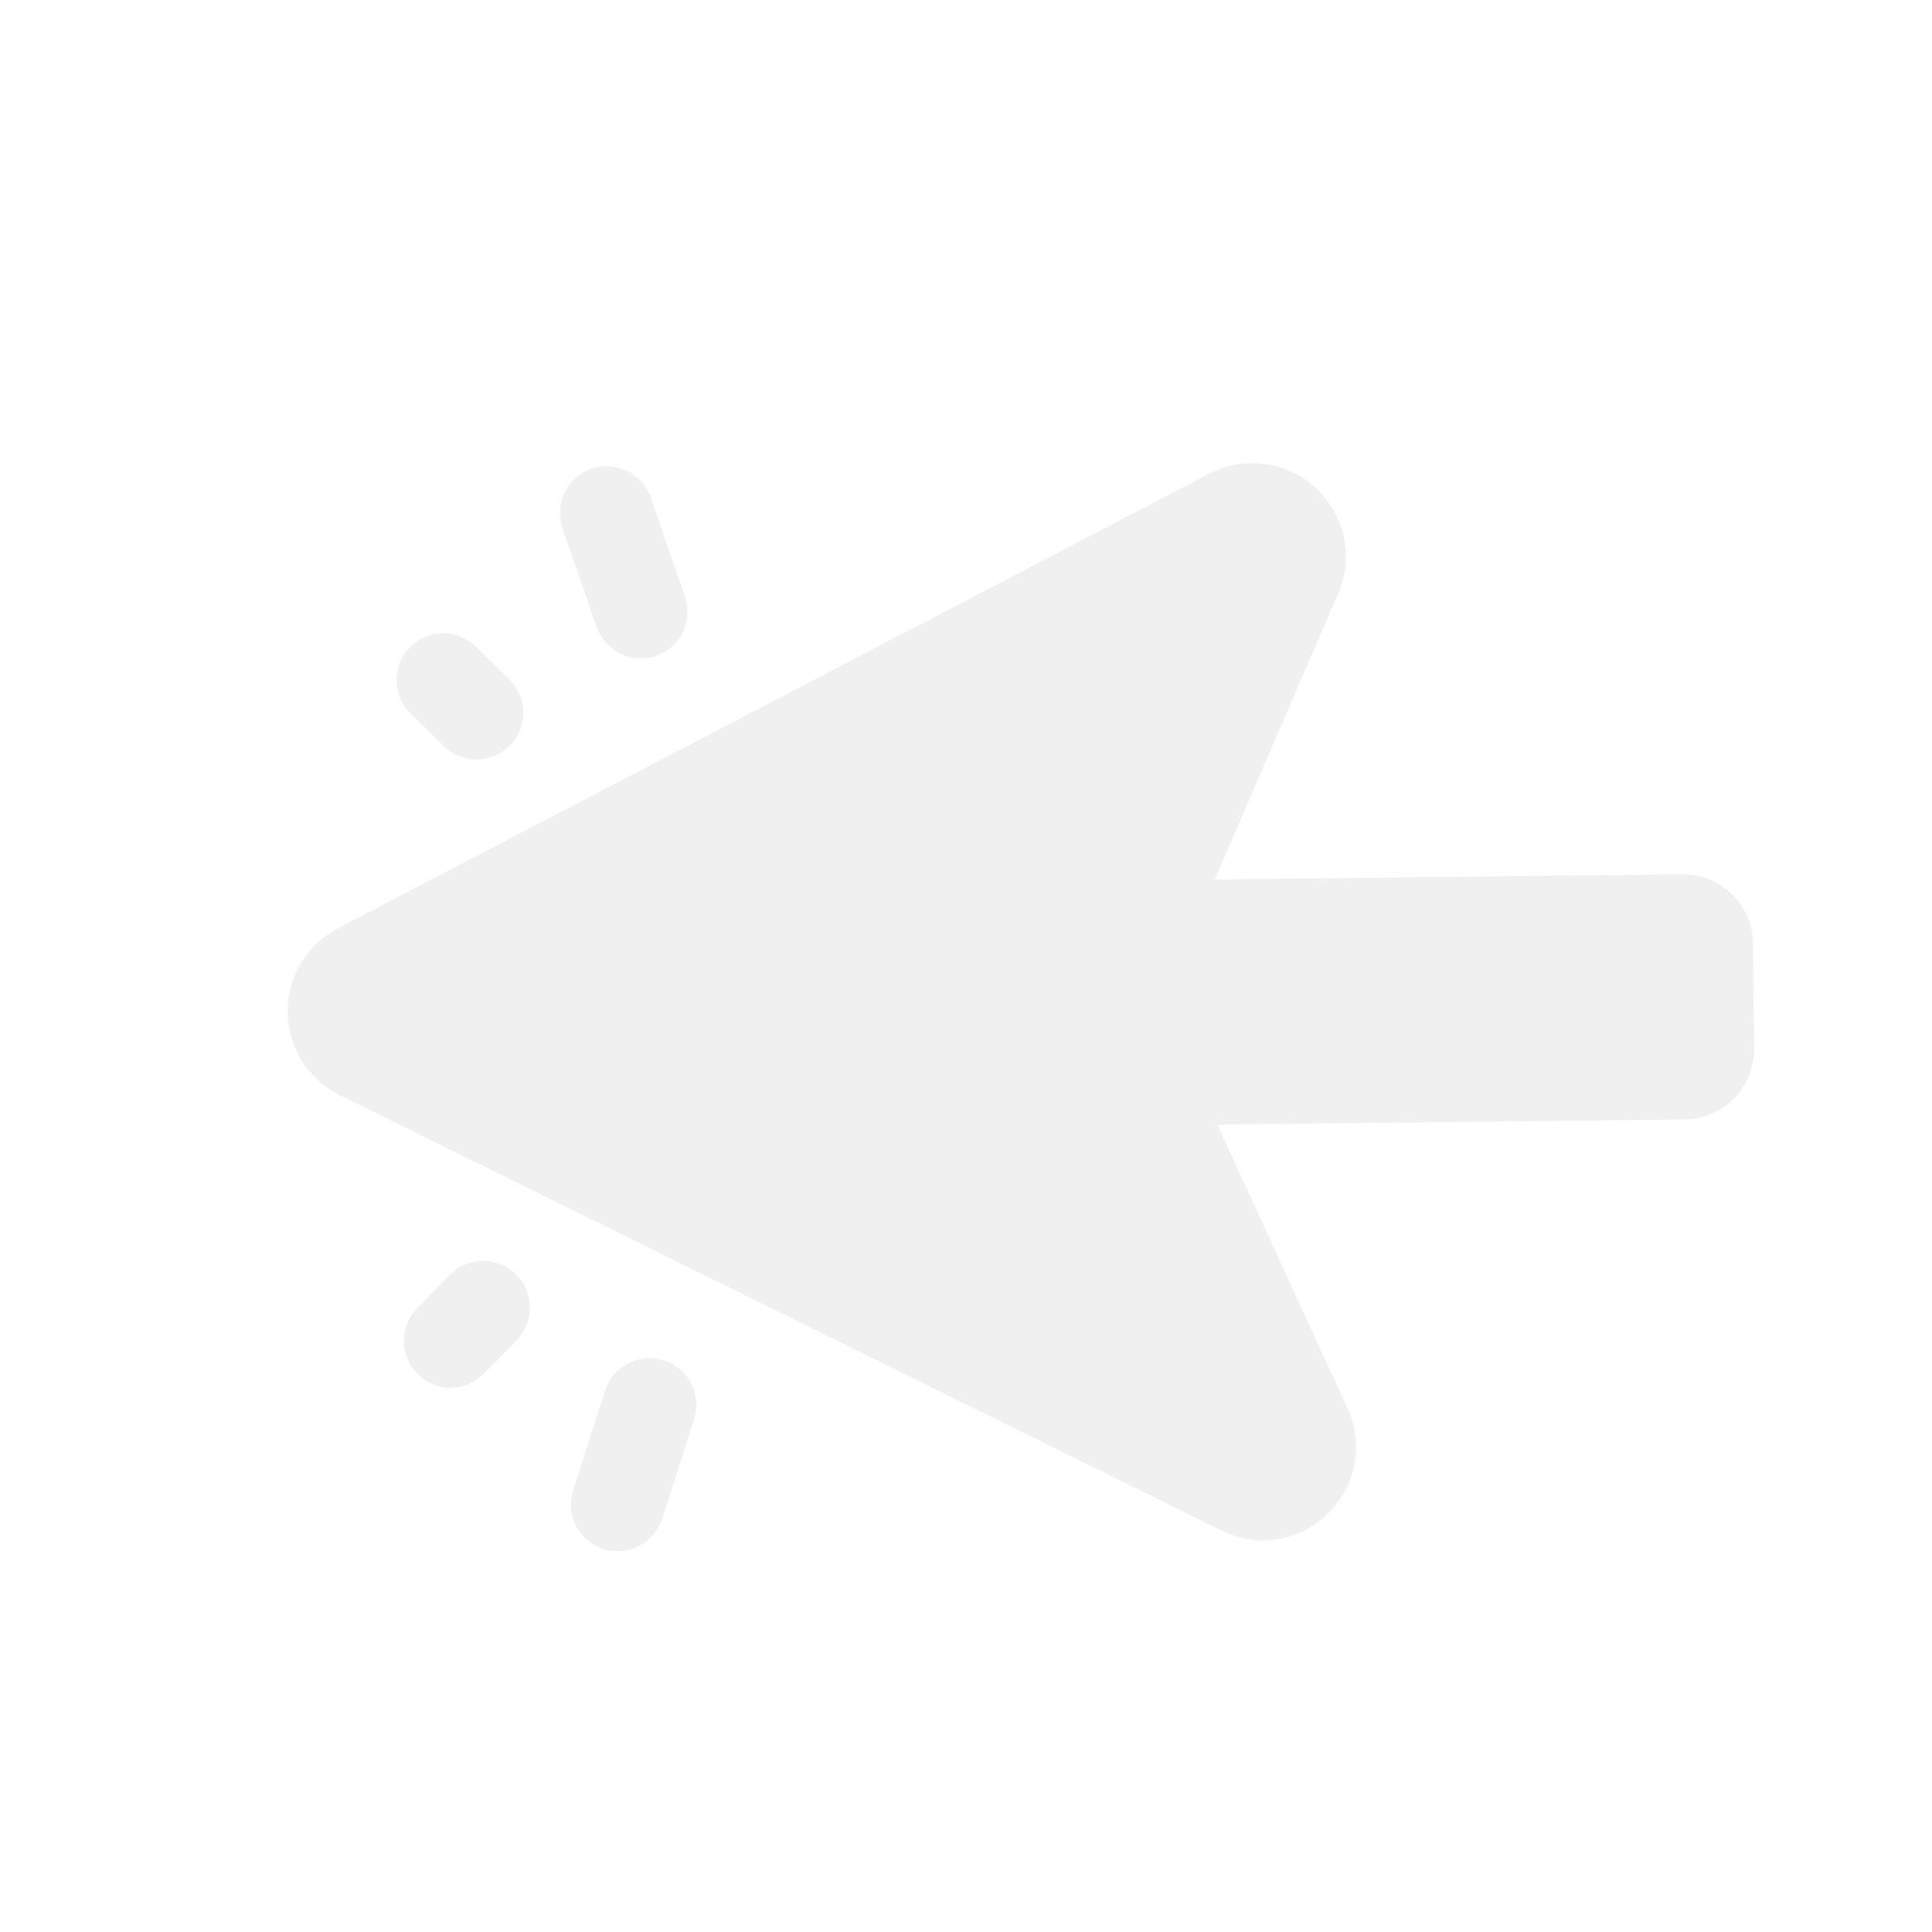 <svg width="31" height="31" viewBox="0 0 31 31" fill="none" xmlns="http://www.w3.org/2000/svg">
<g clip-path="url(#clip0_486_555)">
<g filter="url(#filter0_d_486_555)">
<path d="M26.989 13.028C27.138 13.026 27.285 13.053 27.422 13.108C27.559 13.163 27.685 13.245 27.791 13.348C27.896 13.452 27.981 13.575 28.039 13.712C28.097 13.848 28.128 13.994 28.129 14.142L28.146 15.823C28.148 15.971 28.12 16.118 28.065 16.255C28.01 16.393 27.928 16.518 27.825 16.624C27.721 16.73 27.598 16.814 27.462 16.872C27.326 16.93 27.179 16.961 27.031 16.962L19.532 17.045L21.634 21.623C21.64 21.629 21.642 21.642 21.646 21.653C21.758 21.922 21.787 22.218 21.731 22.503C21.675 22.789 21.536 23.052 21.332 23.26L21.28 23.313C21.059 23.521 20.779 23.656 20.478 23.7C20.177 23.743 19.87 23.694 19.599 23.557L5.443 16.567C5.197 16.444 4.989 16.255 4.843 16.021C4.697 15.788 4.618 15.518 4.615 15.243C4.612 14.967 4.685 14.696 4.825 14.459C4.966 14.222 5.17 14.029 5.413 13.9L19.41 6.597C19.679 6.459 19.984 6.406 20.284 6.444C20.584 6.482 20.865 6.61 21.091 6.811C21.317 7.012 21.477 7.277 21.55 7.57C21.623 7.864 21.606 8.173 21.5 8.456L21.488 8.486L19.491 13.112L26.989 13.028ZM8.184 10.96C8.323 10.818 8.4 10.626 8.398 10.427C8.395 10.229 8.314 10.039 8.172 9.899L7.636 9.375C7.494 9.236 7.302 9.159 7.103 9.161C6.904 9.164 6.714 9.245 6.575 9.387C6.436 9.529 6.359 9.721 6.361 9.92C6.364 10.118 6.445 10.308 6.587 10.447L7.123 10.972C7.265 11.111 7.457 11.188 7.656 11.186C7.855 11.183 8.045 11.102 8.184 10.96ZM7.765 21.042L8.29 20.506C8.429 20.363 8.506 20.172 8.504 19.973C8.501 19.774 8.42 19.584 8.278 19.445C8.136 19.306 7.944 19.229 7.745 19.231C7.546 19.233 7.356 19.314 7.217 19.457L6.693 19.993C6.554 20.135 6.477 20.327 6.479 20.526C6.481 20.724 6.563 20.914 6.705 21.053C6.847 21.192 7.039 21.269 7.238 21.267C7.436 21.265 7.626 21.184 7.765 21.042ZM10.527 9.525C10.62 9.492 10.706 9.442 10.78 9.377C10.853 9.312 10.913 9.232 10.957 9.144C11 9.055 11.025 8.959 11.031 8.86C11.037 8.762 11.023 8.663 10.991 8.57L10.443 6.985C10.378 6.797 10.241 6.643 10.062 6.556C9.883 6.469 9.677 6.456 9.489 6.521C9.301 6.586 9.146 6.723 9.059 6.902C8.972 7.081 8.96 7.287 9.025 7.475L9.573 9.06C9.605 9.153 9.655 9.239 9.72 9.313C9.786 9.387 9.865 9.447 9.953 9.49C10.042 9.533 10.138 9.558 10.237 9.564C10.335 9.57 10.434 9.557 10.527 9.525ZM9.709 21.314L9.196 22.91C9.135 23.1 9.152 23.306 9.243 23.483C9.334 23.66 9.492 23.793 9.681 23.854C9.871 23.915 10.077 23.898 10.254 23.807C10.43 23.716 10.564 23.558 10.625 23.369L11.137 21.772C11.167 21.678 11.179 21.579 11.171 21.481C11.162 21.383 11.135 21.287 11.09 21.2C11.045 21.112 10.983 21.034 10.908 20.971C10.833 20.907 10.746 20.859 10.652 20.829C10.558 20.799 10.46 20.787 10.361 20.795C10.263 20.803 10.168 20.831 10.08 20.876C9.992 20.921 9.915 20.983 9.851 21.058C9.787 21.133 9.739 21.22 9.709 21.314Z" fill="#F0F0F0"/>
</g>
</g>
<defs>
<filter id="filter0_d_486_555" x="-3.385" y="-0.568" width="39.531" height="33.458" filterUnits="userSpaceOnUse" color-interpolation-filters="sRGB">
<feFlood flood-opacity="0" result="BackgroundImageFix"/>
<feColorMatrix in="SourceAlpha" type="matrix" values="0 0 0 0 0 0 0 0 0 0 0 0 0 0 0 0 0 0 127 0" result="hardAlpha"/>
<feOffset dy="1"/>
<feGaussianBlur stdDeviation="4"/>
<feComposite in2="hardAlpha" operator="out"/>
<feColorMatrix type="matrix" values="0 0 0 0 0.486 0 0 0 0 0.549 0 0 0 0 1 0 0 0 1 0"/>
<feBlend mode="normal" in2="BackgroundImageFix" result="effect1_dropShadow_486_555"/>
<feBlend mode="normal" in="SourceGraphic" in2="effect1_dropShadow_486_555" result="shape"/>
</filter>
<clipPath id="clip0_486_555">
<rect width="30.252" height="30.252" fill="white"/>
</clipPath>
</defs>
</svg>
